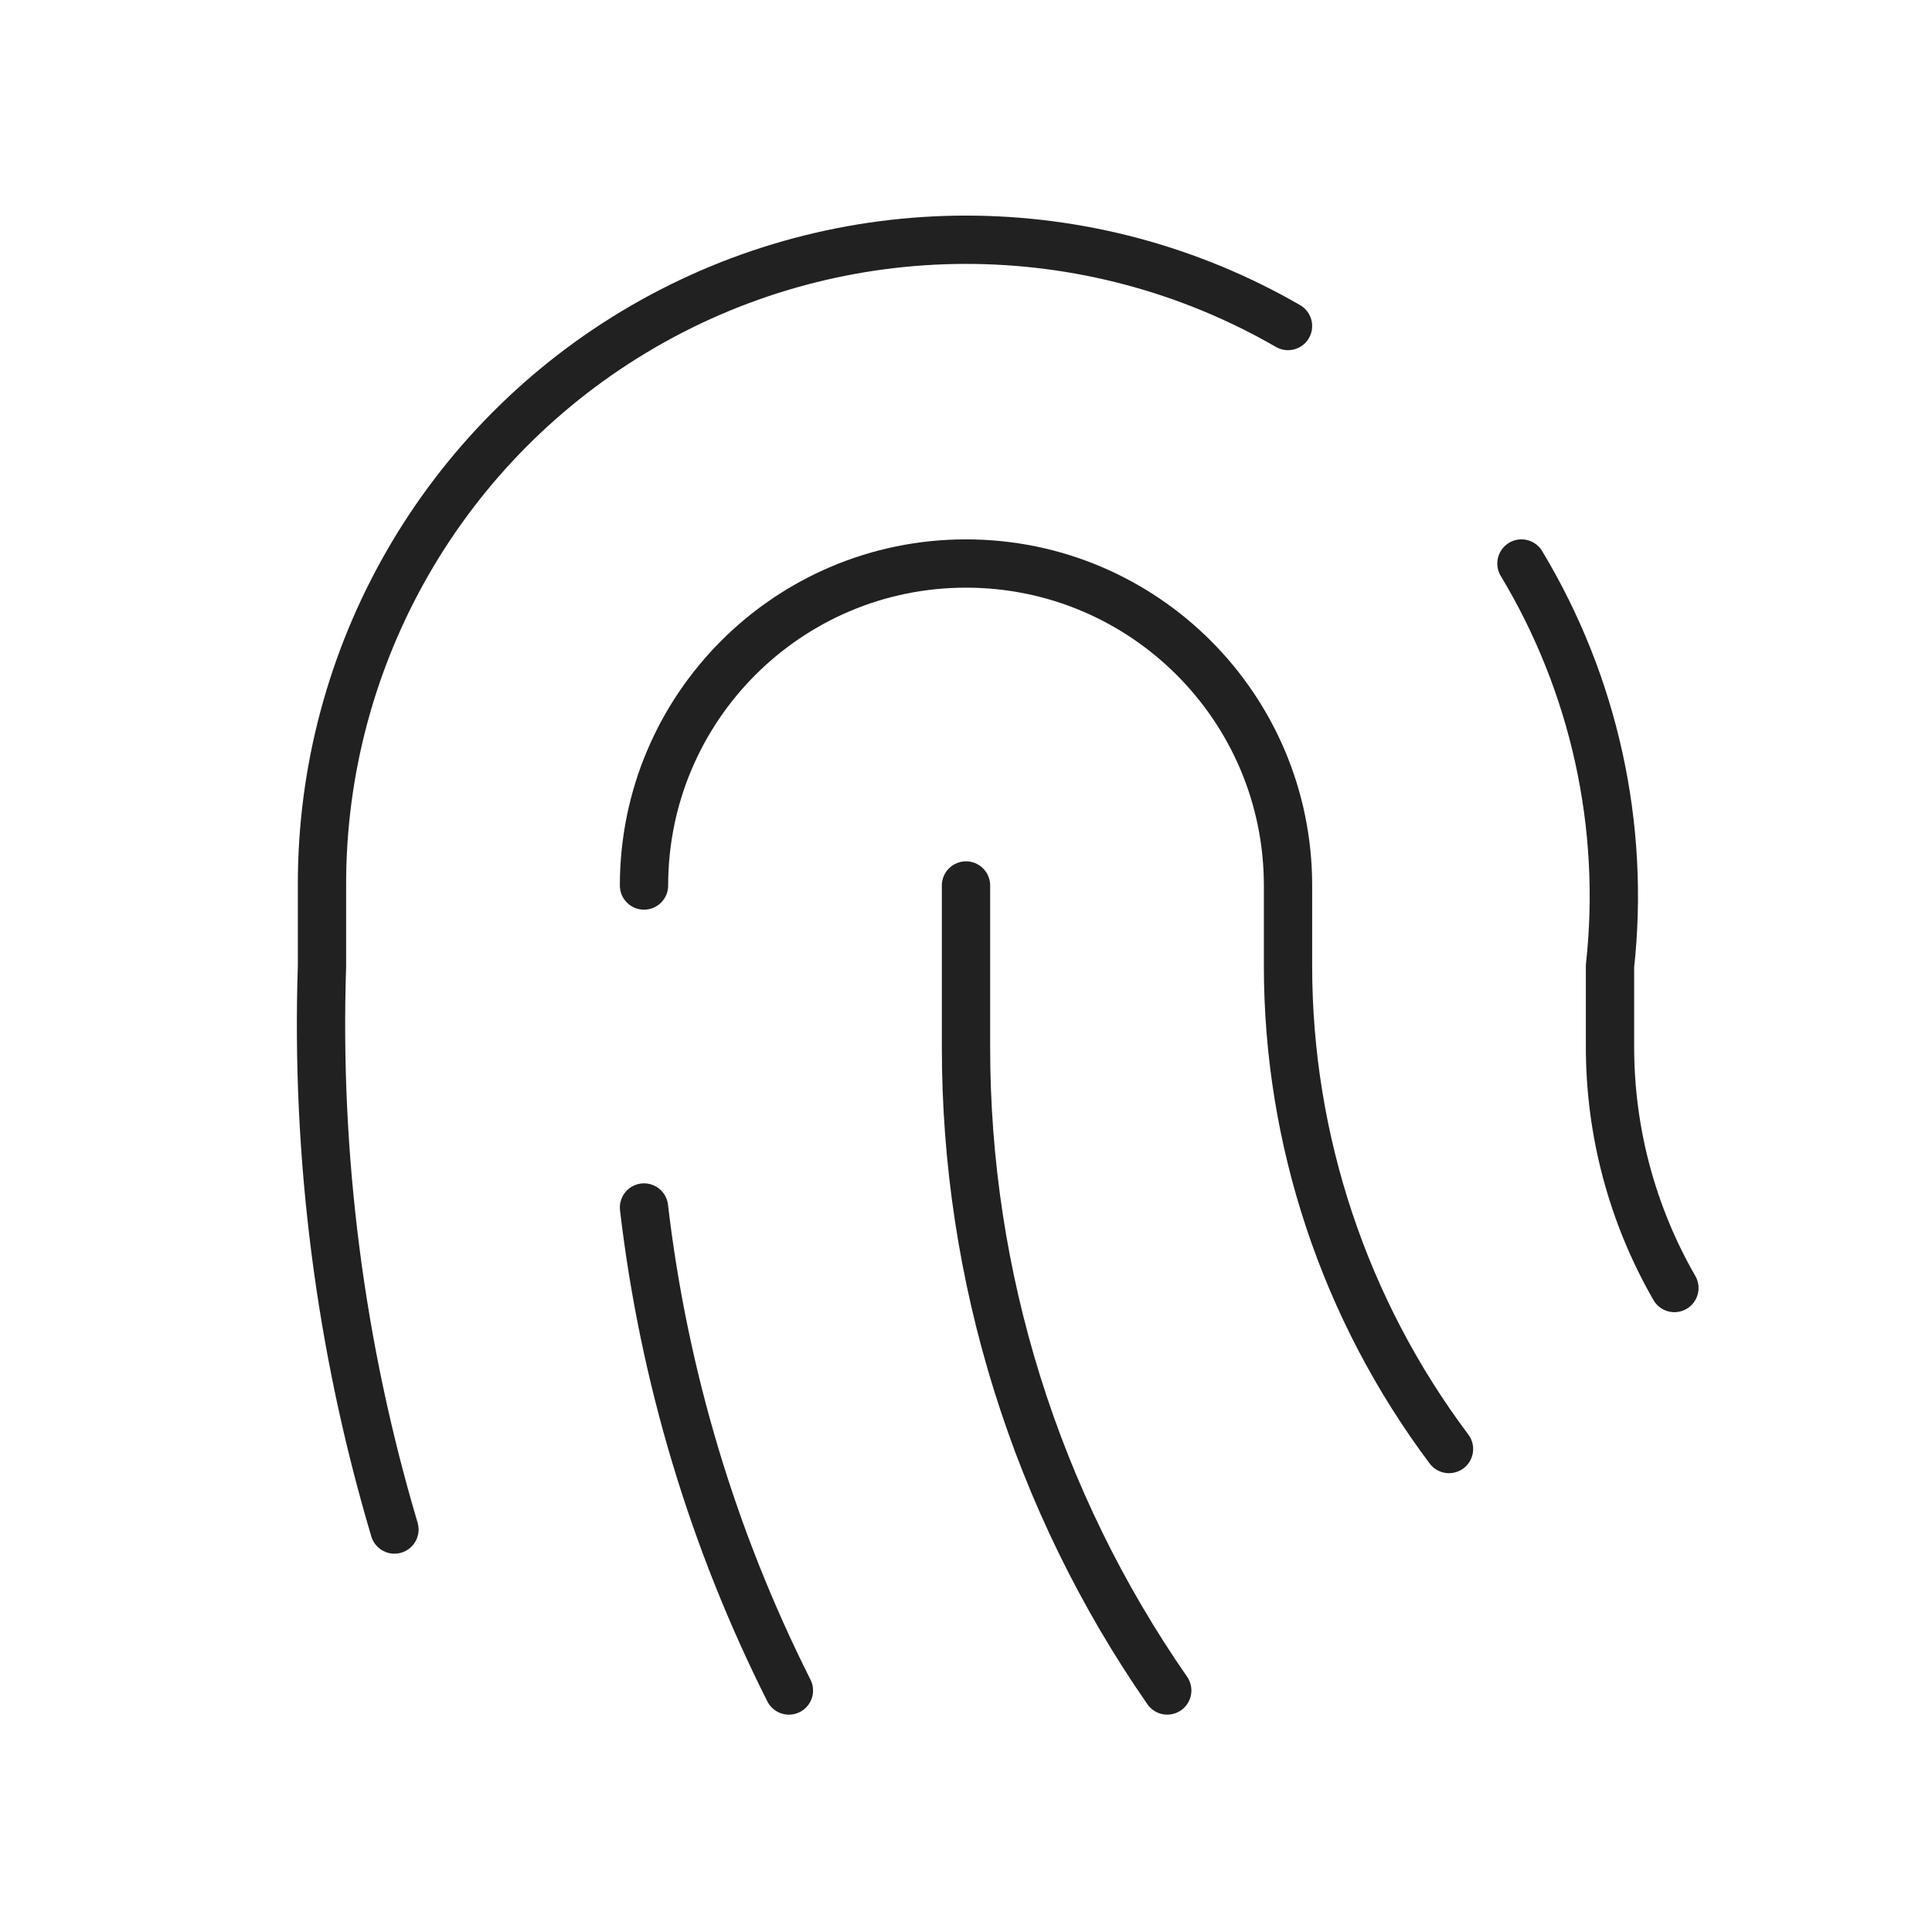 <svg width="80" height="80" viewBox="0 0 80 80" fill="none" xmlns="http://www.w3.org/2000/svg">
<path d="M63 23.334C66.015 28.338 67.303 34.193 66.667 40.001V43.334C66.663 46.844 67.582 50.292 69.333 53.334" stroke="#212121" stroke-width="2" stroke-linecap="round" stroke-linejoin="round"/>
<path d="M26.667 36.667C26.667 29.303 32.636 23.334 40 23.334C47.364 23.334 53.334 29.303 53.334 36.667V40.001C53.334 47.213 55.673 54.231 60 60.001" stroke="#212121" stroke-width="2" stroke-linecap="round" stroke-linejoin="round"/>
<path d="M40 36.666V43.333C39.989 52.864 42.898 62.17 48.333 69.999" stroke="#212121" stroke-width="2" stroke-linecap="round" stroke-linejoin="round"/>
<path d="M26.667 50C27.483 56.966 29.513 63.735 32.667 70" stroke="#212121" stroke-width="2" stroke-linecap="round" stroke-linejoin="round"/>
<path d="M16.333 63.334C14.084 55.768 13.071 47.889 13.333 40V36.667C13.307 27.127 18.38 18.3 26.635 13.519C34.891 8.737 45.072 8.73 53.334 13.5" stroke="#212121" stroke-width="2" stroke-linecap="round" stroke-linejoin="round"/>
</svg>
